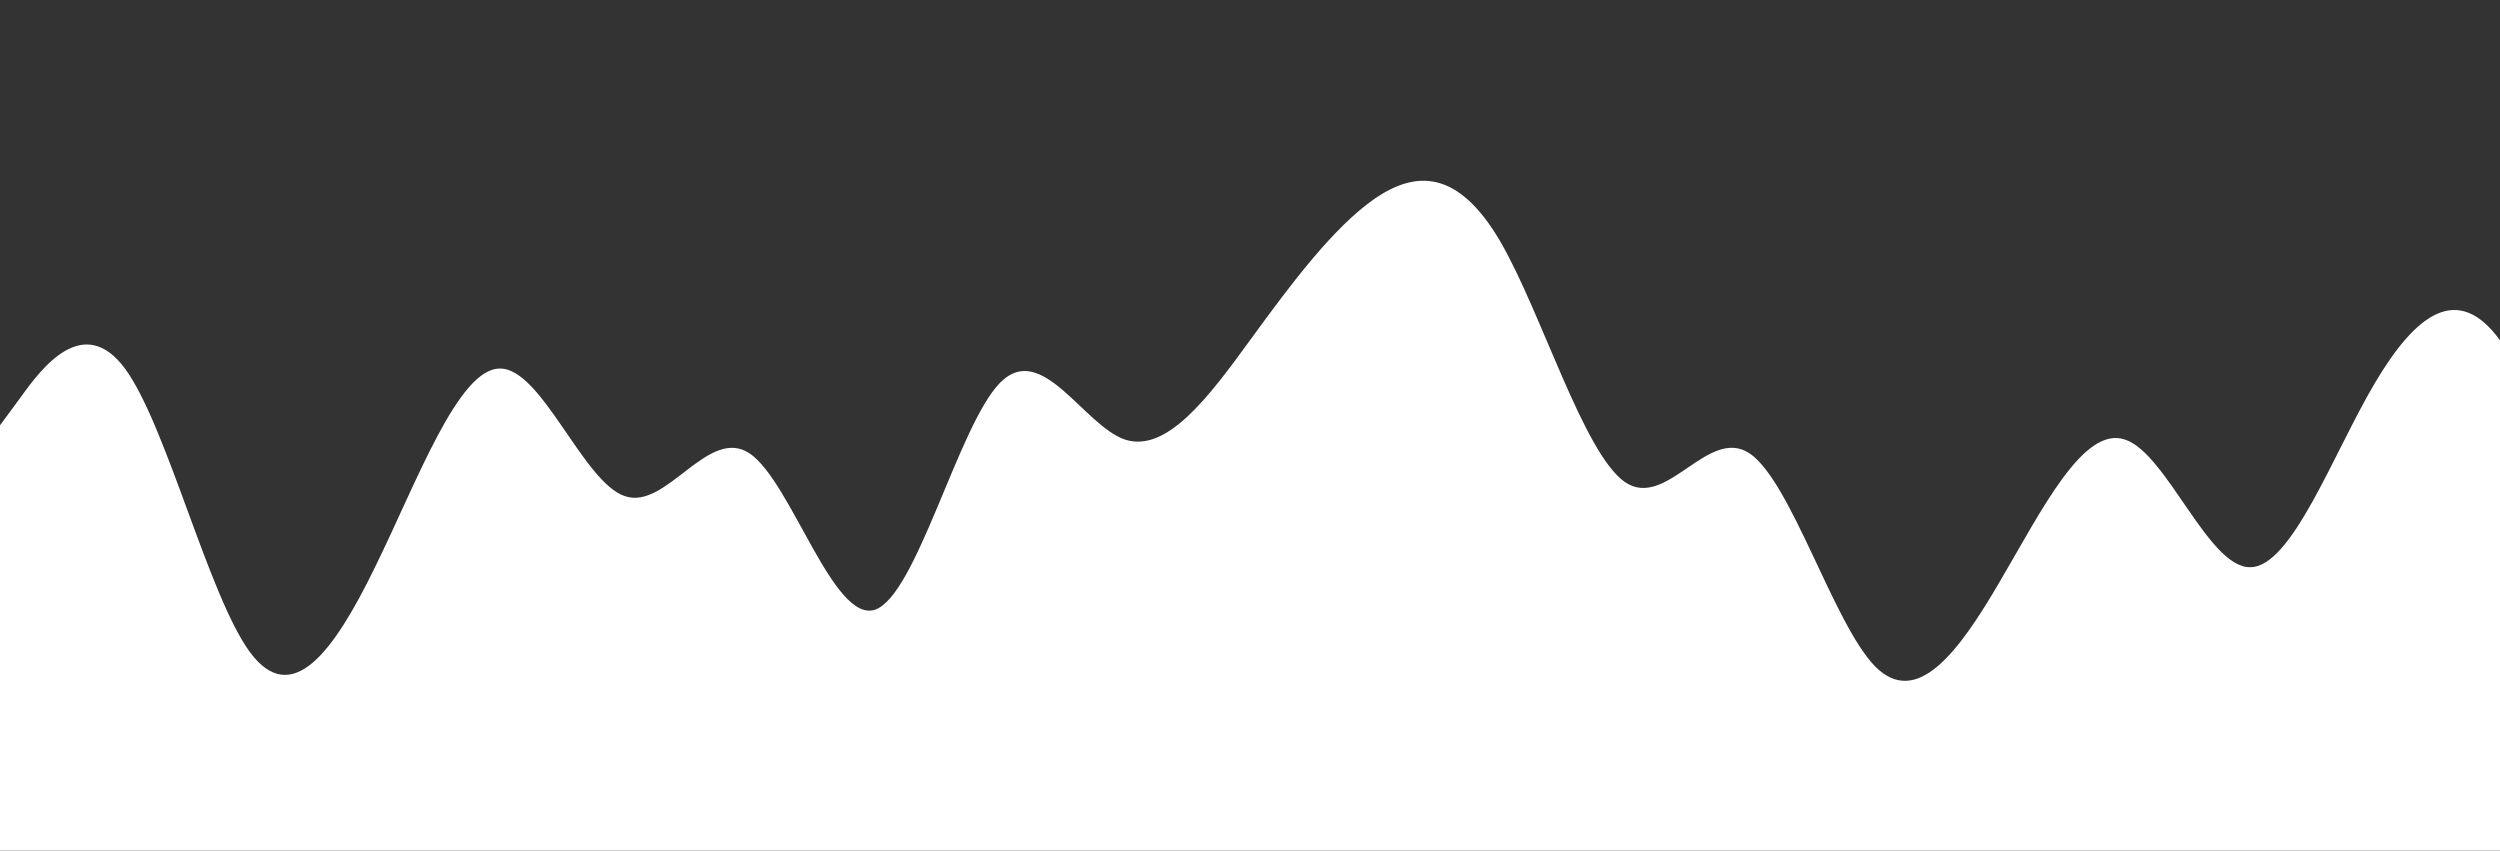 <?xml version="1.0" standalone="no"?>
<svg xmlns:xlink="http://www.w3.org/1999/xlink" id="wave" style="transform:rotate(0deg); transition: 0.3s" viewBox="0 0 1440 490" version="1.1" xmlns="http://www.w3.org/2000/svg"><rect x="0" y="0" width="1440" height="490" fill="#333333" stroke="none"/><defs><linearGradient id="sw-gradient-0" x1="0" x2="0" y1="1" y2="0"><stop stop-color="rgba(255, 255, 255, 1)" offset="0%"/><stop stop-color="rgba(255, 255, 255, 1)" offset="100%"/></linearGradient></defs><path style="transform:translate(0, 0px); opacity:1" fill="url(#sw-gradient-0)" d="M0,245L12,228.7C24,212,48,180,72,212.3C96,245,120,343,144,375.7C168,408,192,376,216,326.7C240,278,264,212,288,212.3C312,212,336,278,360,285.8C384,294,408,245,432,261.3C456,278,480,359,504,351.2C528,343,552,245,576,220.5C600,196,624,245,648,253.2C672,261,696,229,720,196C744,163,768,131,792,114.3C816,98,840,98,864,138.8C888,180,912,261,936,277.7C960,294,984,245,1008,261.3C1032,278,1056,359,1080,383.8C1104,408,1128,376,1152,334.8C1176,294,1200,245,1224,253.2C1248,261,1272,327,1296,326.7C1320,327,1344,261,1368,220.5C1392,180,1416,163,1440,196C1464,229,1488,310,1512,302.2C1536,294,1560,196,1584,171.5C1608,147,1632,196,1656,196C1680,196,1704,147,1716,122.5L1728,98L1728,490L1716,490C1704,490,1680,490,1656,490C1632,490,1608,490,1584,490C1560,490,1536,490,1512,490C1488,490,1464,490,1440,490C1416,490,1392,490,1368,490C1344,490,1320,490,1296,490C1272,490,1248,490,1224,490C1200,490,1176,490,1152,490C1128,490,1104,490,1080,490C1056,490,1032,490,1008,490C984,490,960,490,936,490C912,490,888,490,864,490C840,490,816,490,792,490C768,490,744,490,720,490C696,490,672,490,648,490C624,490,600,490,576,490C552,490,528,490,504,490C480,490,456,490,432,490C408,490,384,490,360,490C336,490,312,490,288,490C264,490,240,490,216,490C192,490,168,490,144,490C120,490,96,490,72,490C48,490,24,490,12,490L0,490Z"/></svg>